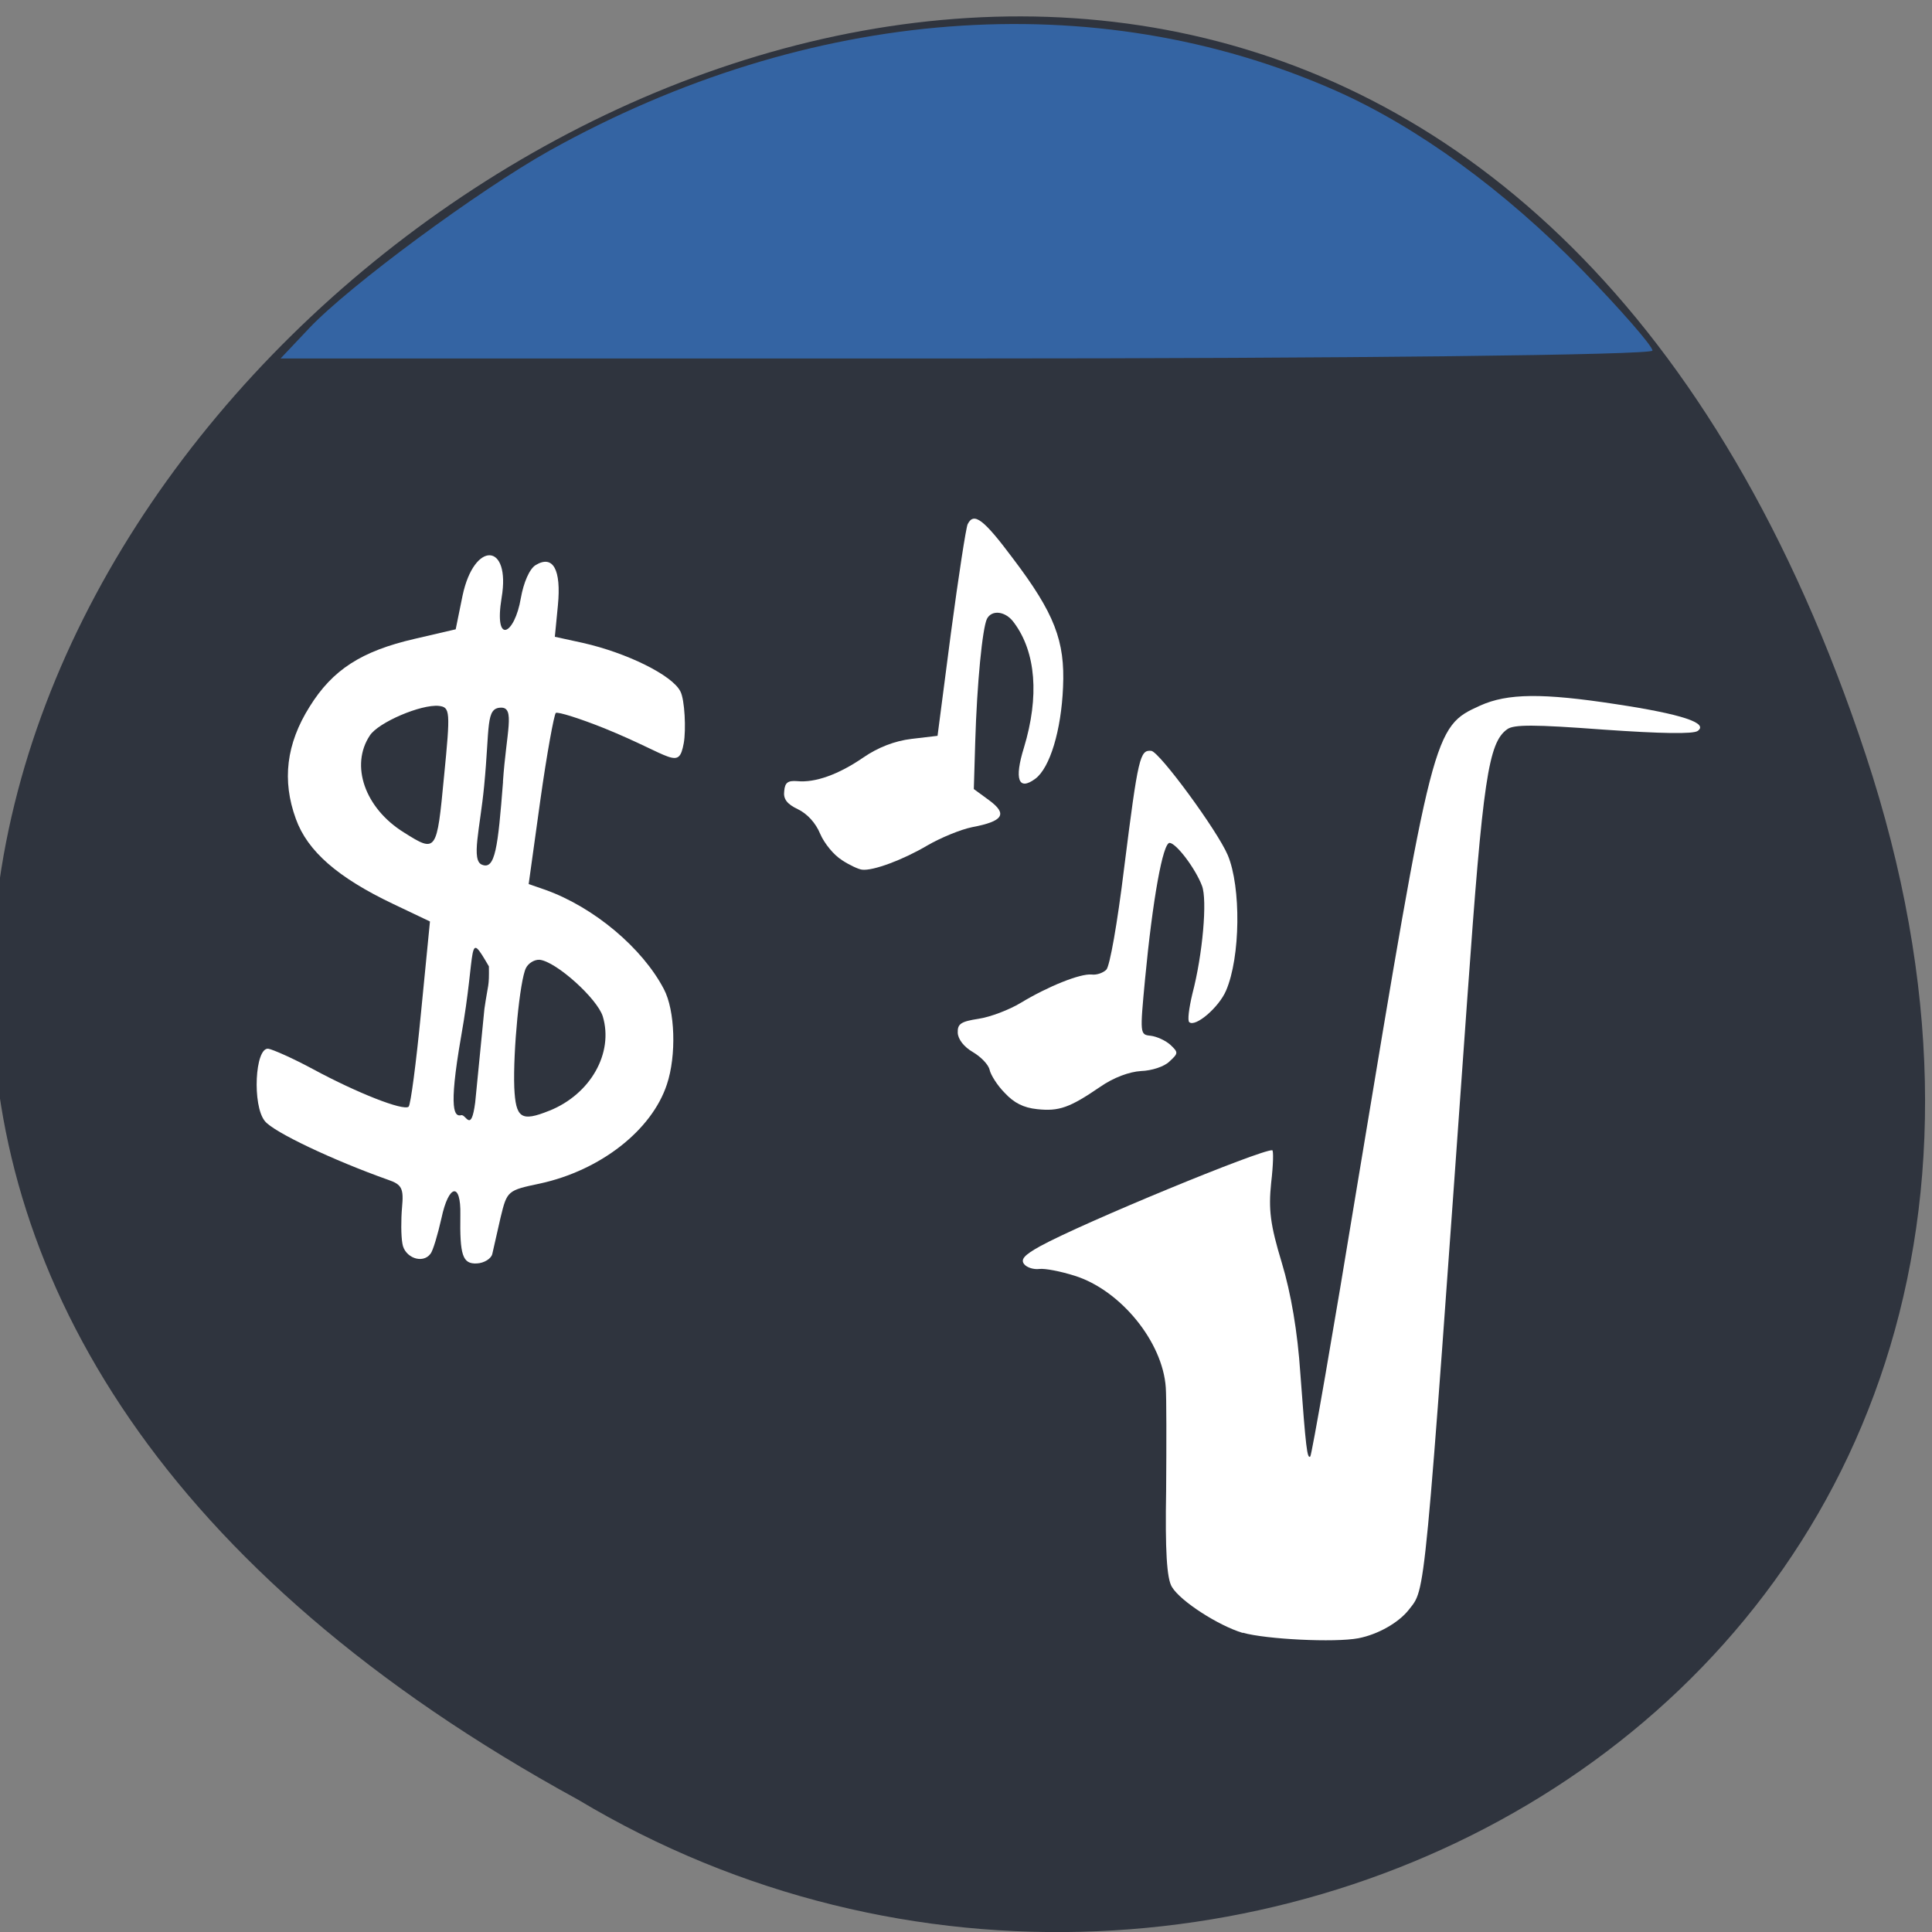<svg xmlns="http://www.w3.org/2000/svg" viewBox="0 0 22 22"><rect x="0" y="0" width="22" height="22" fill="#808080" stroke="none"/><path d="m 21.246 8.598 c -6.754 -20.445 -33.668 1.504 -14.664 11.895 c 7.43 4.453 18.14 -1.383 14.664 -11.895" fill="#2f343e"/><g fill="#fff"><path d="m 4.582 14.16 c -0.016 -0.09 -0.016 -0.273 -0.004 -0.41 c 0.02 -0.215 0 -0.262 -0.16 -0.316 c -0.617 -0.219 -1.305 -0.543 -1.402 -0.668 c -0.145 -0.176 -0.113 -0.84 0.039 -0.824 c 0.051 0.008 0.281 0.109 0.512 0.234 c 0.5 0.27 1.027 0.477 1.086 0.426 c 0.023 -0.02 0.086 -0.5 0.141 -1.07 l 0.102 -1.039 l -0.418 -0.199 c -0.633 -0.301 -0.977 -0.602 -1.109 -0.969 c -0.16 -0.438 -0.109 -0.855 0.156 -1.277 c 0.262 -0.422 0.59 -0.633 1.195 -0.773 l 0.469 -0.109 l 0.078 -0.383 c 0.133 -0.629 0.551 -0.605 0.445 0.023 c -0.09 0.547 0.148 0.426 0.219 0.004 c 0.031 -0.176 0.098 -0.332 0.168 -0.375 c 0.199 -0.121 0.293 0.051 0.254 0.457 l -0.035 0.359 l 0.32 0.07 c 0.5 0.113 1.016 0.367 1.109 0.551 c 0.051 0.094 0.066 0.441 0.039 0.59 c -0.059 0.316 -0.125 0.148 -0.902 -0.168 c -0.281 -0.113 -0.531 -0.191 -0.555 -0.176 c -0.02 0.02 -0.102 0.465 -0.176 0.992 l -0.133 0.957 l 0.191 0.066 c 0.555 0.199 1.105 0.664 1.348 1.129 c 0.129 0.242 0.145 0.758 0.035 1.086 c -0.172 0.523 -0.758 0.98 -1.445 1.129 c -0.371 0.078 -0.375 0.082 -0.449 0.387 c -0.039 0.172 -0.082 0.359 -0.094 0.414 c -0.012 0.055 -0.094 0.105 -0.176 0.109 c -0.164 0.008 -0.195 -0.094 -0.188 -0.555 c 0.008 -0.375 -0.133 -0.348 -0.215 0.039 c -0.043 0.191 -0.098 0.375 -0.125 0.406 c -0.09 0.121 -0.297 0.043 -0.32 -0.117 m 0.934 -2.672 c 0.043 -0.297 0.055 -0.242 0.051 -0.484 c -0.254 -0.434 -0.137 -0.211 -0.316 0.797 c -0.152 0.871 -0.07 0.914 0 0.898 c 0.055 -0.016 0.113 0.211 0.16 -0.145 m 0.844 0.094 c 0.469 -0.188 0.734 -0.656 0.609 -1.074 c -0.063 -0.203 -0.531 -0.625 -0.719 -0.645 c -0.059 -0.004 -0.129 0.039 -0.156 0.094 c -0.07 0.137 -0.148 0.949 -0.133 1.359 c 0.016 0.352 0.078 0.395 0.398 0.266 m -0.527 -3.746 c 0.039 -0.57 0.141 -0.848 -0.023 -0.844 c -0.176 0.004 -0.125 0.211 -0.191 0.891 c -0.047 0.488 -0.152 0.852 -0.023 0.898 c 0.148 0.059 0.18 -0.195 0.238 -0.945 m -0.672 -0.059 c 0.074 -0.75 0.07 -0.789 -0.059 -0.805 c -0.203 -0.02 -0.688 0.188 -0.785 0.336 c -0.227 0.34 -0.059 0.828 0.387 1.105 c 0.371 0.234 0.375 0.227 0.457 -0.637"/><path d="m 9.586 9.793 c -0.09 -0.055 -0.199 -0.188 -0.246 -0.297 c -0.051 -0.125 -0.148 -0.23 -0.254 -0.281 c -0.125 -0.059 -0.168 -0.117 -0.156 -0.207 c 0.008 -0.098 0.043 -0.121 0.148 -0.113 c 0.203 0.02 0.469 -0.074 0.754 -0.27 c 0.164 -0.113 0.355 -0.188 0.547 -0.211 l 0.297 -0.035 l 0.152 -1.168 c 0.086 -0.645 0.172 -1.203 0.191 -1.242 c 0.07 -0.141 0.18 -0.059 0.516 0.391 c 0.473 0.625 0.594 0.938 0.57 1.465 c -0.02 0.488 -0.148 0.918 -0.316 1.043 c -0.191 0.141 -0.242 0.008 -0.129 -0.355 c 0.176 -0.582 0.137 -1.086 -0.113 -1.422 c -0.094 -0.133 -0.254 -0.152 -0.309 -0.043 c -0.051 0.109 -0.113 0.727 -0.133 1.402 l -0.016 0.535 l 0.176 0.129 c 0.211 0.156 0.16 0.238 -0.195 0.305 c -0.133 0.027 -0.359 0.121 -0.508 0.207 c -0.277 0.164 -0.621 0.293 -0.746 0.277 c -0.039 -0.004 -0.141 -0.051 -0.23 -0.109"/><path d="m 11.441 12.445 c -0.086 -0.086 -0.16 -0.207 -0.172 -0.262 c -0.012 -0.059 -0.098 -0.148 -0.191 -0.203 c -0.102 -0.059 -0.168 -0.145 -0.172 -0.219 c -0.004 -0.102 0.035 -0.129 0.238 -0.16 c 0.133 -0.02 0.348 -0.102 0.477 -0.18 c 0.316 -0.191 0.68 -0.336 0.809 -0.324 c 0.059 0.008 0.133 -0.02 0.168 -0.055 c 0.039 -0.039 0.125 -0.52 0.203 -1.16 c 0.16 -1.27 0.18 -1.344 0.309 -1.332 c 0.094 0.012 0.754 0.91 0.871 1.188 c 0.152 0.363 0.145 1.16 -0.02 1.543 c -0.082 0.191 -0.348 0.418 -0.418 0.359 c -0.023 -0.016 -0.004 -0.16 0.035 -0.324 c 0.117 -0.445 0.172 -1.07 0.109 -1.23 c -0.074 -0.195 -0.289 -0.48 -0.367 -0.488 c -0.078 -0.008 -0.195 0.648 -0.281 1.551 c -0.059 0.625 -0.059 0.633 0.063 0.645 c 0.07 0.008 0.172 0.055 0.227 0.105 c 0.09 0.086 0.09 0.094 -0.012 0.188 c -0.059 0.059 -0.203 0.105 -0.324 0.109 c -0.133 0.008 -0.313 0.074 -0.465 0.18 c -0.348 0.238 -0.469 0.281 -0.719 0.254 c -0.152 -0.016 -0.262 -0.07 -0.367 -0.184"/><path d="m 14.15 18.594 c -0.273 -0.082 -0.707 -0.359 -0.805 -0.523 c -0.059 -0.094 -0.078 -0.414 -0.066 -1.102 c 0.004 -0.535 0.004 -1.059 -0.004 -1.168 c -0.035 -0.523 -0.516 -1.109 -1.035 -1.273 c -0.16 -0.051 -0.34 -0.086 -0.406 -0.078 c -0.063 0.008 -0.141 -0.016 -0.172 -0.055 c -0.043 -0.055 0.004 -0.105 0.18 -0.203 c 0.492 -0.27 2.52 -1.105 2.645 -1.094 c 0.016 0 0.012 0.168 -0.012 0.371 c -0.031 0.301 -0.012 0.473 0.121 0.91 c 0.105 0.348 0.18 0.789 0.211 1.258 c 0.063 0.852 0.078 0.977 0.113 0.949 c 0.016 -0.008 0.262 -1.422 0.543 -3.137 c 0.855 -5.156 0.859 -5.172 1.391 -5.414 c 0.313 -0.141 0.711 -0.145 1.551 -0.016 c 0.746 0.113 1.055 0.215 0.926 0.305 c -0.051 0.035 -0.406 0.031 -1.074 -0.016 c -0.789 -0.059 -1.02 -0.059 -1.094 -0.004 c -0.215 0.152 -0.277 0.578 -0.453 3.043 c -0.5 7 -0.473 6.73 -0.668 6.984 c -0.117 0.148 -0.352 0.281 -0.574 0.324 c -0.27 0.051 -1.051 0.012 -1.316 -0.063"/></g><path d="m 3.52 3.738 c 0.453 -0.48 1.922 -1.566 2.738 -2.023 c 2.953 -1.645 6.207 -1.895 8.949 -0.684 c 0.934 0.414 1.926 1.137 2.809 2.043 c 0.441 0.453 0.801 0.867 0.801 0.918 c 0 0.051 -3.516 0.09 -7.809 0.09 h -7.813" fill="#3464a3"/></svg>